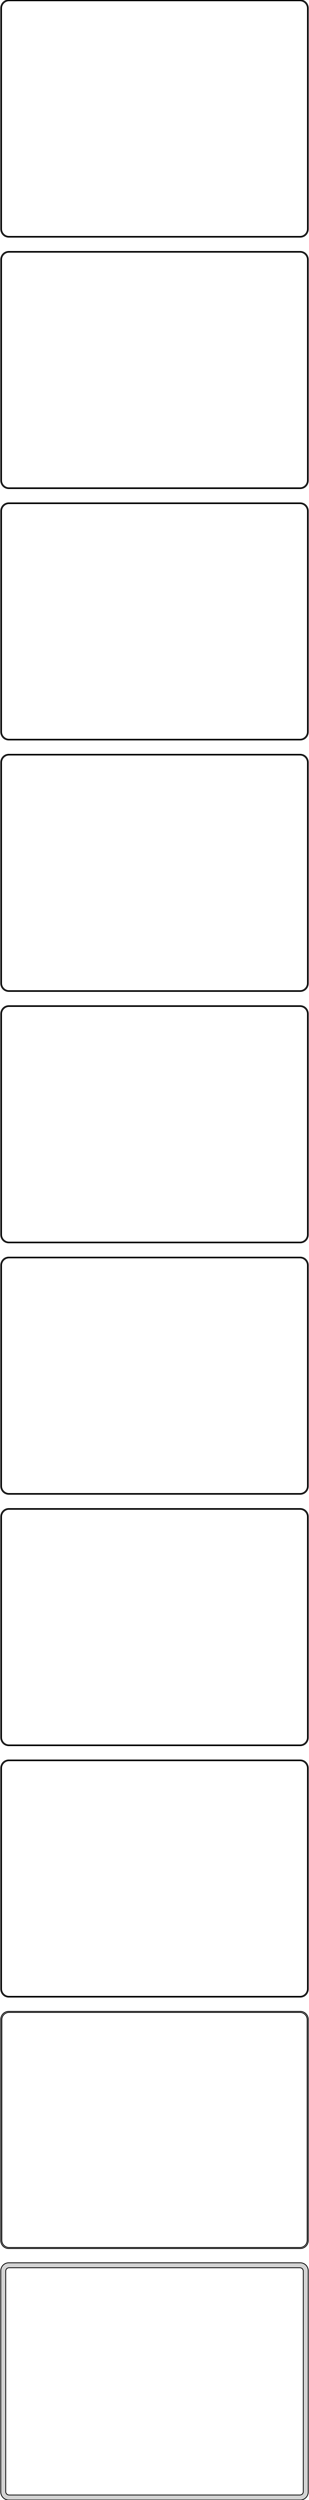 <?xml version="1.0" standalone="no"?>
<!DOCTYPE svg PUBLIC "-//W3C//DTD SVG 1.1//EN" "http://www.w3.org/Graphics/SVG/1.1/DTD/svg11.dtd">
<svg width="196mm" height="1581mm" viewBox="-98 -3096 196 1581" xmlns="http://www.w3.org/2000/svg" version="1.1">
<title>OpenSCAD Model</title>
<path d="
M 93.437,-2946.09 L 94.045,-2946.24 L 94.629,-2946.48 L 95.179,-2946.78 L 95.687,-2947.15 L 96.145,-2947.58
 L 96.545,-2948.06 L 96.882,-2948.59 L 97.149,-2949.16 L 97.343,-2949.76 L 97.461,-2950.37 L 97.5,-2951
 L 97.5,-3091 L 97.461,-3091.63 L 97.343,-3092.24 L 97.149,-3092.84 L 96.882,-3093.41 L 96.545,-3093.94
 L 96.145,-3094.42 L 95.687,-3094.85 L 95.179,-3095.22 L 94.629,-3095.52 L 94.045,-3095.76 L 93.437,-3095.91
 L 92.814,-3095.99 L -92.814,-3095.99 L -93.437,-3095.91 L -94.045,-3095.76 L -94.629,-3095.52 L -95.179,-3095.22
 L -95.687,-3094.85 L -96.145,-3094.42 L -96.545,-3093.94 L -96.882,-3093.41 L -97.149,-3092.84 L -97.343,-3092.24
 L -97.461,-3091.63 L -97.5,-3091 L -97.5,-2951 L -97.461,-2950.37 L -97.343,-2949.76 L -97.149,-2949.16
 L -96.882,-2948.59 L -96.545,-2948.06 L -96.145,-2947.58 L -95.687,-2947.15 L -95.179,-2946.78 L -94.629,-2946.48
 L -94.045,-2946.24 L -93.437,-2946.09 L -92.814,-2946.01 L 92.814,-2946.01 z
M -92.548,-2946.51 L -93.14,-2946.58 L -93.718,-2946.73 L -94.272,-2946.95 L -94.795,-2947.24 L -95.278,-2947.59
 L -95.713,-2948 L -96.093,-2948.46 L -96.412,-2948.96 L -96.666,-2949.5 L -96.851,-2950.07 L -96.963,-2950.65
 L -97,-2951.25 L -97,-3090.75 L -96.963,-3091.35 L -96.851,-3091.93 L -96.666,-3092.5 L -96.412,-3093.04
 L -96.093,-3093.54 L -95.713,-3094 L -95.278,-3094.41 L -94.795,-3094.76 L -94.272,-3095.05 L -93.718,-3095.27
 L -93.14,-3095.42 L -92.548,-3095.49 L 92.548,-3095.49 L 93.14,-3095.42 L 93.718,-3095.27 L 94.272,-3095.05
 L 94.795,-3094.76 L 95.278,-3094.41 L 95.713,-3094 L 96.093,-3093.54 L 96.412,-3093.04 L 96.666,-3092.5
 L 96.851,-3091.93 L 96.963,-3091.35 L 97,-3090.75 L 97,-2951.25 L 96.963,-2950.65 L 96.851,-2950.07
 L 96.666,-2949.5 L 96.412,-2948.96 L 96.093,-2948.46 L 95.713,-2948 L 95.278,-2947.59 L 94.795,-2947.24
 L 94.272,-2946.95 L 93.718,-2946.73 L 93.14,-2946.58 L 92.548,-2946.51 z
M 93.437,-2787.09 L 94.045,-2787.24 L 94.629,-2787.48 L 95.179,-2787.78 L 95.687,-2788.15 L 96.145,-2788.58
 L 96.545,-2789.06 L 96.882,-2789.59 L 97.149,-2790.16 L 97.343,-2790.76 L 97.461,-2791.37 L 97.5,-2792
 L 97.5,-2932 L 97.461,-2932.63 L 97.343,-2933.24 L 97.149,-2933.84 L 96.882,-2934.41 L 96.545,-2934.94
 L 96.145,-2935.42 L 95.687,-2935.85 L 95.179,-2936.22 L 94.629,-2936.52 L 94.045,-2936.76 L 93.437,-2936.91
 L 92.814,-2936.99 L -92.814,-2936.99 L -93.437,-2936.91 L -94.045,-2936.76 L -94.629,-2936.52 L -95.179,-2936.22
 L -95.687,-2935.85 L -96.145,-2935.42 L -96.545,-2934.94 L -96.882,-2934.41 L -97.149,-2933.84 L -97.343,-2933.24
 L -97.461,-2932.63 L -97.5,-2932 L -97.5,-2792 L -97.461,-2791.37 L -97.343,-2790.76 L -97.149,-2790.16
 L -96.882,-2789.59 L -96.545,-2789.06 L -96.145,-2788.58 L -95.687,-2788.15 L -95.179,-2787.78 L -94.629,-2787.48
 L -94.045,-2787.24 L -93.437,-2787.09 L -92.814,-2787.01 L 92.814,-2787.01 z
M -92.548,-2787.51 L -93.14,-2787.58 L -93.718,-2787.73 L -94.272,-2787.95 L -94.795,-2788.24 L -95.278,-2788.59
 L -95.713,-2789 L -96.093,-2789.46 L -96.412,-2789.96 L -96.666,-2790.5 L -96.851,-2791.07 L -96.963,-2791.65
 L -97,-2792.25 L -97,-2931.75 L -96.963,-2932.35 L -96.851,-2932.93 L -96.666,-2933.5 L -96.412,-2934.04
 L -96.093,-2934.54 L -95.713,-2935 L -95.278,-2935.41 L -94.795,-2935.76 L -94.272,-2936.05 L -93.718,-2936.27
 L -93.14,-2936.42 L -92.548,-2936.49 L 92.548,-2936.49 L 93.14,-2936.42 L 93.718,-2936.27 L 94.272,-2936.05
 L 94.795,-2935.76 L 95.278,-2935.41 L 95.713,-2935 L 96.093,-2934.54 L 96.412,-2934.04 L 96.666,-2933.5
 L 96.851,-2932.93 L 96.963,-2932.35 L 97,-2931.75 L 97,-2792.25 L 96.963,-2791.65 L 96.851,-2791.07
 L 96.666,-2790.5 L 96.412,-2789.96 L 96.093,-2789.46 L 95.713,-2789 L 95.278,-2788.59 L 94.795,-2788.24
 L 94.272,-2787.95 L 93.718,-2787.73 L 93.14,-2787.58 L 92.548,-2787.51 z
M 93.437,-2628.09 L 94.045,-2628.24 L 94.629,-2628.48 L 95.179,-2628.78 L 95.687,-2629.15 L 96.145,-2629.58
 L 96.545,-2630.06 L 96.882,-2630.59 L 97.149,-2631.16 L 97.343,-2631.76 L 97.461,-2632.37 L 97.5,-2633
 L 97.5,-2773 L 97.461,-2773.63 L 97.343,-2774.24 L 97.149,-2774.84 L 96.882,-2775.41 L 96.545,-2775.94
 L 96.145,-2776.42 L 95.687,-2776.85 L 95.179,-2777.22 L 94.629,-2777.52 L 94.045,-2777.76 L 93.437,-2777.91
 L 92.814,-2777.99 L -92.814,-2777.99 L -93.437,-2777.91 L -94.045,-2777.76 L -94.629,-2777.52 L -95.179,-2777.22
 L -95.687,-2776.85 L -96.145,-2776.42 L -96.545,-2775.94 L -96.882,-2775.41 L -97.149,-2774.84 L -97.343,-2774.24
 L -97.461,-2773.63 L -97.5,-2773 L -97.5,-2633 L -97.461,-2632.37 L -97.343,-2631.76 L -97.149,-2631.16
 L -96.882,-2630.59 L -96.545,-2630.06 L -96.145,-2629.58 L -95.687,-2629.15 L -95.179,-2628.78 L -94.629,-2628.48
 L -94.045,-2628.24 L -93.437,-2628.09 L -92.814,-2628.01 L 92.814,-2628.01 z
M -92.548,-2628.51 L -93.14,-2628.58 L -93.718,-2628.73 L -94.272,-2628.95 L -94.795,-2629.24 L -95.278,-2629.59
 L -95.713,-2630 L -96.093,-2630.46 L -96.412,-2630.96 L -96.666,-2631.5 L -96.851,-2632.07 L -96.963,-2632.65
 L -97,-2633.25 L -97,-2772.75 L -96.963,-2773.35 L -96.851,-2773.93 L -96.666,-2774.5 L -96.412,-2775.04
 L -96.093,-2775.54 L -95.713,-2776 L -95.278,-2776.41 L -94.795,-2776.76 L -94.272,-2777.05 L -93.718,-2777.27
 L -93.14,-2777.42 L -92.548,-2777.49 L 92.548,-2777.49 L 93.14,-2777.42 L 93.718,-2777.27 L 94.272,-2777.05
 L 94.795,-2776.76 L 95.278,-2776.41 L 95.713,-2776 L 96.093,-2775.54 L 96.412,-2775.04 L 96.666,-2774.5
 L 96.851,-2773.93 L 96.963,-2773.35 L 97,-2772.75 L 97,-2633.25 L 96.963,-2632.65 L 96.851,-2632.07
 L 96.666,-2631.5 L 96.412,-2630.96 L 96.093,-2630.46 L 95.713,-2630 L 95.278,-2629.59 L 94.795,-2629.24
 L 94.272,-2628.95 L 93.718,-2628.73 L 93.14,-2628.58 L 92.548,-2628.51 z
M 93.437,-2469.09 L 94.045,-2469.24 L 94.629,-2469.48 L 95.179,-2469.78 L 95.687,-2470.15 L 96.145,-2470.58
 L 96.545,-2471.06 L 96.882,-2471.59 L 97.149,-2472.16 L 97.343,-2472.76 L 97.461,-2473.37 L 97.5,-2474
 L 97.5,-2614 L 97.461,-2614.63 L 97.343,-2615.24 L 97.149,-2615.84 L 96.882,-2616.41 L 96.545,-2616.94
 L 96.145,-2617.42 L 95.687,-2617.85 L 95.179,-2618.22 L 94.629,-2618.52 L 94.045,-2618.76 L 93.437,-2618.91
 L 92.814,-2618.99 L -92.814,-2618.99 L -93.437,-2618.91 L -94.045,-2618.76 L -94.629,-2618.52 L -95.179,-2618.22
 L -95.687,-2617.85 L -96.145,-2617.42 L -96.545,-2616.94 L -96.882,-2616.41 L -97.149,-2615.84 L -97.343,-2615.24
 L -97.461,-2614.63 L -97.5,-2614 L -97.5,-2474 L -97.461,-2473.37 L -97.343,-2472.76 L -97.149,-2472.16
 L -96.882,-2471.59 L -96.545,-2471.06 L -96.145,-2470.58 L -95.687,-2470.15 L -95.179,-2469.78 L -94.629,-2469.48
 L -94.045,-2469.24 L -93.437,-2469.09 L -92.814,-2469.01 L 92.814,-2469.01 z
M -92.548,-2469.51 L -93.14,-2469.58 L -93.718,-2469.73 L -94.272,-2469.95 L -94.795,-2470.24 L -95.278,-2470.59
 L -95.713,-2471 L -96.093,-2471.46 L -96.412,-2471.96 L -96.666,-2472.5 L -96.851,-2473.07 L -96.963,-2473.65
 L -97,-2474.25 L -97,-2613.75 L -96.963,-2614.35 L -96.851,-2614.93 L -96.666,-2615.5 L -96.412,-2616.04
 L -96.093,-2616.54 L -95.713,-2617 L -95.278,-2617.41 L -94.795,-2617.76 L -94.272,-2618.05 L -93.718,-2618.27
 L -93.14,-2618.42 L -92.548,-2618.49 L 92.548,-2618.49 L 93.14,-2618.42 L 93.718,-2618.27 L 94.272,-2618.05
 L 94.795,-2617.76 L 95.278,-2617.41 L 95.713,-2617 L 96.093,-2616.54 L 96.412,-2616.04 L 96.666,-2615.5
 L 96.851,-2614.93 L 96.963,-2614.35 L 97,-2613.75 L 97,-2474.25 L 96.963,-2473.65 L 96.851,-2473.07
 L 96.666,-2472.5 L 96.412,-2471.96 L 96.093,-2471.46 L 95.713,-2471 L 95.278,-2470.59 L 94.795,-2470.24
 L 94.272,-2469.95 L 93.718,-2469.73 L 93.14,-2469.58 L 92.548,-2469.51 z
M 93.437,-2310.09 L 94.045,-2310.24 L 94.629,-2310.48 L 95.179,-2310.78 L 95.687,-2311.15 L 96.145,-2311.58
 L 96.545,-2312.06 L 96.882,-2312.59 L 97.149,-2313.16 L 97.343,-2313.76 L 97.461,-2314.37 L 97.5,-2315
 L 97.5,-2455 L 97.461,-2455.63 L 97.343,-2456.24 L 97.149,-2456.84 L 96.882,-2457.41 L 96.545,-2457.94
 L 96.145,-2458.42 L 95.687,-2458.85 L 95.179,-2459.22 L 94.629,-2459.52 L 94.045,-2459.76 L 93.437,-2459.91
 L 92.814,-2459.99 L -92.814,-2459.99 L -93.437,-2459.91 L -94.045,-2459.76 L -94.629,-2459.52 L -95.179,-2459.22
 L -95.687,-2458.85 L -96.145,-2458.42 L -96.545,-2457.94 L -96.882,-2457.41 L -97.149,-2456.84 L -97.343,-2456.24
 L -97.461,-2455.63 L -97.5,-2455 L -97.5,-2315 L -97.461,-2314.37 L -97.343,-2313.76 L -97.149,-2313.16
 L -96.882,-2312.59 L -96.545,-2312.06 L -96.145,-2311.58 L -95.687,-2311.15 L -95.179,-2310.78 L -94.629,-2310.48
 L -94.045,-2310.24 L -93.437,-2310.09 L -92.814,-2310.01 L 92.814,-2310.01 z
M -92.548,-2310.51 L -93.14,-2310.58 L -93.718,-2310.73 L -94.272,-2310.95 L -94.795,-2311.24 L -95.278,-2311.59
 L -95.713,-2312 L -96.093,-2312.46 L -96.412,-2312.96 L -96.666,-2313.5 L -96.851,-2314.07 L -96.963,-2314.65
 L -97,-2315.25 L -97,-2454.75 L -96.963,-2455.35 L -96.851,-2455.93 L -96.666,-2456.5 L -96.412,-2457.04
 L -96.093,-2457.54 L -95.713,-2458 L -95.278,-2458.41 L -94.795,-2458.76 L -94.272,-2459.05 L -93.718,-2459.27
 L -93.14,-2459.42 L -92.548,-2459.49 L 92.548,-2459.49 L 93.14,-2459.42 L 93.718,-2459.27 L 94.272,-2459.05
 L 94.795,-2458.76 L 95.278,-2458.41 L 95.713,-2458 L 96.093,-2457.54 L 96.412,-2457.04 L 96.666,-2456.5
 L 96.851,-2455.93 L 96.963,-2455.35 L 97,-2454.75 L 97,-2315.25 L 96.963,-2314.65 L 96.851,-2314.07
 L 96.666,-2313.5 L 96.412,-2312.96 L 96.093,-2312.46 L 95.713,-2312 L 95.278,-2311.59 L 94.795,-2311.24
 L 94.272,-2310.95 L 93.718,-2310.73 L 93.14,-2310.58 L 92.548,-2310.51 z
M 93.437,-2151.09 L 94.045,-2151.24 L 94.629,-2151.48 L 95.179,-2151.78 L 95.687,-2152.15 L 96.145,-2152.58
 L 96.545,-2153.06 L 96.882,-2153.59 L 97.149,-2154.16 L 97.343,-2154.76 L 97.461,-2155.37 L 97.5,-2156
 L 97.5,-2296 L 97.461,-2296.63 L 97.343,-2297.24 L 97.149,-2297.84 L 96.882,-2298.41 L 96.545,-2298.94
 L 96.145,-2299.42 L 95.687,-2299.85 L 95.179,-2300.22 L 94.629,-2300.52 L 94.045,-2300.76 L 93.437,-2300.91
 L 92.814,-2300.99 L -92.814,-2300.99 L -93.437,-2300.91 L -94.045,-2300.76 L -94.629,-2300.52 L -95.179,-2300.22
 L -95.687,-2299.85 L -96.145,-2299.42 L -96.545,-2298.94 L -96.882,-2298.41 L -97.149,-2297.84 L -97.343,-2297.24
 L -97.461,-2296.63 L -97.5,-2296 L -97.5,-2156 L -97.461,-2155.37 L -97.343,-2154.76 L -97.149,-2154.16
 L -96.882,-2153.59 L -96.545,-2153.06 L -96.145,-2152.58 L -95.687,-2152.15 L -95.179,-2151.78 L -94.629,-2151.48
 L -94.045,-2151.24 L -93.437,-2151.09 L -92.814,-2151.01 L 92.814,-2151.01 z
M -92.548,-2151.51 L -93.14,-2151.58 L -93.718,-2151.73 L -94.272,-2151.95 L -94.795,-2152.24 L -95.278,-2152.59
 L -95.713,-2153 L -96.093,-2153.46 L -96.412,-2153.96 L -96.666,-2154.5 L -96.851,-2155.07 L -96.963,-2155.65
 L -97,-2156.25 L -97,-2295.75 L -96.963,-2296.35 L -96.851,-2296.93 L -96.666,-2297.5 L -96.412,-2298.04
 L -96.093,-2298.54 L -95.713,-2299 L -95.278,-2299.41 L -94.795,-2299.76 L -94.272,-2300.05 L -93.718,-2300.27
 L -93.14,-2300.42 L -92.548,-2300.49 L 92.548,-2300.49 L 93.14,-2300.42 L 93.718,-2300.27 L 94.272,-2300.05
 L 94.795,-2299.76 L 95.278,-2299.41 L 95.713,-2299 L 96.093,-2298.54 L 96.412,-2298.04 L 96.666,-2297.5
 L 96.851,-2296.93 L 96.963,-2296.35 L 97,-2295.75 L 97,-2156.25 L 96.963,-2155.65 L 96.851,-2155.07
 L 96.666,-2154.5 L 96.412,-2153.96 L 96.093,-2153.46 L 95.713,-2153 L 95.278,-2152.59 L 94.795,-2152.24
 L 94.272,-2151.95 L 93.718,-2151.73 L 93.14,-2151.58 L 92.548,-2151.51 z
M 93.437,-1992.09 L 94.045,-1992.24 L 94.629,-1992.48 L 95.179,-1992.78 L 95.687,-1993.15 L 96.145,-1993.58
 L 96.545,-1994.06 L 96.882,-1994.59 L 97.149,-1995.16 L 97.343,-1995.76 L 97.461,-1996.37 L 97.5,-1997
 L 97.5,-2137 L 97.461,-2137.63 L 97.343,-2138.24 L 97.149,-2138.84 L 96.882,-2139.41 L 96.545,-2139.94
 L 96.145,-2140.42 L 95.687,-2140.85 L 95.179,-2141.22 L 94.629,-2141.52 L 94.045,-2141.76 L 93.437,-2141.91
 L 92.814,-2141.99 L -92.814,-2141.99 L -93.437,-2141.91 L -94.045,-2141.76 L -94.629,-2141.52 L -95.179,-2141.22
 L -95.687,-2140.85 L -96.145,-2140.42 L -96.545,-2139.94 L -96.882,-2139.41 L -97.149,-2138.84 L -97.343,-2138.24
 L -97.461,-2137.63 L -97.5,-2137 L -97.5,-1997 L -97.461,-1996.37 L -97.343,-1995.76 L -97.149,-1995.16
 L -96.882,-1994.59 L -96.545,-1994.06 L -96.145,-1993.58 L -95.687,-1993.15 L -95.179,-1992.78 L -94.629,-1992.48
 L -94.045,-1992.24 L -93.437,-1992.09 L -92.814,-1992.01 L 92.814,-1992.01 z
M -92.548,-1992.51 L -93.14,-1992.58 L -93.718,-1992.73 L -94.272,-1992.95 L -94.795,-1993.24 L -95.278,-1993.59
 L -95.713,-1994 L -96.093,-1994.46 L -96.412,-1994.96 L -96.666,-1995.5 L -96.851,-1996.07 L -96.963,-1996.65
 L -97,-1997.25 L -97,-2136.75 L -96.963,-2137.35 L -96.851,-2137.93 L -96.666,-2138.5 L -96.412,-2139.04
 L -96.093,-2139.54 L -95.713,-2140 L -95.278,-2140.41 L -94.795,-2140.76 L -94.272,-2141.05 L -93.718,-2141.27
 L -93.14,-2141.42 L -92.548,-2141.49 L 92.548,-2141.49 L 93.14,-2141.42 L 93.718,-2141.27 L 94.272,-2141.05
 L 94.795,-2140.76 L 95.278,-2140.41 L 95.713,-2140 L 96.093,-2139.54 L 96.412,-2139.04 L 96.666,-2138.5
 L 96.851,-2137.93 L 96.963,-2137.35 L 97,-2136.75 L 97,-1997.25 L 96.963,-1996.65 L 96.851,-1996.07
 L 96.666,-1995.5 L 96.412,-1994.96 L 96.093,-1994.46 L 95.713,-1994 L 95.278,-1993.59 L 94.795,-1993.24
 L 94.272,-1992.95 L 93.718,-1992.73 L 93.14,-1992.58 L 92.548,-1992.51 z
M 93.437,-1833.09 L 94.045,-1833.24 L 94.629,-1833.48 L 95.179,-1833.78 L 95.687,-1834.15 L 96.145,-1834.58
 L 96.545,-1835.06 L 96.882,-1835.59 L 97.149,-1836.16 L 97.343,-1836.76 L 97.461,-1837.37 L 97.5,-1838
 L 97.5,-1978 L 97.461,-1978.63 L 97.343,-1979.24 L 97.149,-1979.84 L 96.882,-1980.41 L 96.545,-1980.94
 L 96.145,-1981.42 L 95.687,-1981.85 L 95.179,-1982.22 L 94.629,-1982.52 L 94.045,-1982.76 L 93.437,-1982.91
 L 92.814,-1982.99 L -92.814,-1982.99 L -93.437,-1982.91 L -94.045,-1982.76 L -94.629,-1982.52 L -95.179,-1982.22
 L -95.687,-1981.85 L -96.145,-1981.42 L -96.545,-1980.94 L -96.882,-1980.41 L -97.149,-1979.84 L -97.343,-1979.24
 L -97.461,-1978.63 L -97.5,-1978 L -97.5,-1838 L -97.461,-1837.37 L -97.343,-1836.76 L -97.149,-1836.16
 L -96.882,-1835.59 L -96.545,-1835.06 L -96.145,-1834.58 L -95.687,-1834.15 L -95.179,-1833.78 L -94.629,-1833.48
 L -94.045,-1833.24 L -93.437,-1833.09 L -92.814,-1833.01 L 92.814,-1833.01 z
M -92.548,-1833.51 L -93.14,-1833.58 L -93.718,-1833.73 L -94.272,-1833.95 L -94.795,-1834.24 L -95.278,-1834.59
 L -95.713,-1835 L -96.093,-1835.46 L -96.412,-1835.96 L -96.666,-1836.5 L -96.851,-1837.07 L -96.963,-1837.65
 L -97,-1838.25 L -97,-1977.75 L -96.963,-1978.35 L -96.851,-1978.93 L -96.666,-1979.5 L -96.412,-1980.04
 L -96.093,-1980.54 L -95.713,-1981 L -95.278,-1981.41 L -94.795,-1981.76 L -94.272,-1982.05 L -93.718,-1982.27
 L -93.14,-1982.42 L -92.548,-1982.49 L 92.548,-1982.49 L 93.14,-1982.42 L 93.718,-1982.27 L 94.272,-1982.05
 L 94.795,-1981.76 L 95.278,-1981.41 L 95.713,-1981 L 96.093,-1980.54 L 96.412,-1980.04 L 96.666,-1979.5
 L 96.851,-1978.93 L 96.963,-1978.35 L 97,-1977.75 L 97,-1838.25 L 96.963,-1837.65 L 96.851,-1837.07
 L 96.666,-1836.5 L 96.412,-1835.96 L 96.093,-1835.46 L 95.713,-1835 L 95.278,-1834.59 L 94.795,-1834.24
 L 94.272,-1833.95 L 93.718,-1833.73 L 93.14,-1833.58 L 92.548,-1833.51 z
M 93.437,-1674.09 L 94.045,-1674.24 L 94.629,-1674.48 L 95.179,-1674.78 L 95.687,-1675.15 L 96.145,-1675.58
 L 96.545,-1676.06 L 96.882,-1676.59 L 97.149,-1677.16 L 97.343,-1677.76 L 97.461,-1678.37 L 97.5,-1679
 L 97.5,-1819 L 97.461,-1819.63 L 97.343,-1820.24 L 97.149,-1820.84 L 96.882,-1821.41 L 96.545,-1821.94
 L 96.145,-1822.42 L 95.687,-1822.85 L 95.179,-1823.22 L 94.629,-1823.52 L 94.045,-1823.76 L 93.437,-1823.91
 L 92.814,-1823.99 L -92.814,-1823.99 L -93.437,-1823.91 L -94.045,-1823.76 L -94.629,-1823.52 L -95.179,-1823.22
 L -95.687,-1822.85 L -96.145,-1822.42 L -96.545,-1821.94 L -96.882,-1821.41 L -97.149,-1820.84 L -97.343,-1820.24
 L -97.461,-1819.63 L -97.5,-1819 L -97.5,-1679 L -97.461,-1678.37 L -97.343,-1677.76 L -97.149,-1677.16
 L -96.882,-1676.59 L -96.545,-1676.06 L -96.145,-1675.58 L -95.687,-1675.15 L -95.179,-1674.78 L -94.629,-1674.48
 L -94.045,-1674.24 L -93.437,-1674.09 L -92.814,-1674.01 L 92.814,-1674.01 z
M -92.537,-1674.68 L -93.108,-1674.75 L -93.665,-1674.9 L -94.199,-1675.11 L -94.703,-1675.38 L -95.168,-1675.72
 L -95.588,-1676.12 L -95.954,-1676.56 L -96.262,-1677.04 L -96.507,-1677.56 L -96.685,-1678.11 L -96.792,-1678.68
 L -96.828,-1679.25 L -96.828,-1818.75 L -96.792,-1819.32 L -96.685,-1819.89 L -96.507,-1820.44 L -96.262,-1820.96
 L -95.954,-1821.44 L -95.588,-1821.88 L -95.168,-1822.28 L -94.703,-1822.62 L -94.199,-1822.89 L -93.665,-1823.1
 L -93.108,-1823.25 L -92.537,-1823.32 L 92.537,-1823.32 L 93.108,-1823.25 L 93.665,-1823.1 L 94.199,-1822.89
 L 94.703,-1822.62 L 95.168,-1822.28 L 95.588,-1821.88 L 95.954,-1821.44 L 96.262,-1820.96 L 96.507,-1820.44
 L 96.685,-1819.89 L 96.792,-1819.32 L 96.828,-1818.75 L 96.828,-1679.25 L 96.792,-1678.68 L 96.685,-1678.11
 L 96.507,-1677.56 L 96.262,-1677.04 L 95.954,-1676.56 L 95.588,-1676.12 L 95.168,-1675.72 L 94.703,-1675.38
 L 94.199,-1675.11 L 93.665,-1674.9 L 93.108,-1674.75 L 92.537,-1674.68 z
M 93.437,-1515.09 L 94.045,-1515.24 L 94.629,-1515.48 L 95.179,-1515.78 L 95.687,-1516.15 L 96.145,-1516.58
 L 96.545,-1517.06 L 96.882,-1517.59 L 97.149,-1518.16 L 97.343,-1518.76 L 97.461,-1519.37 L 97.5,-1520
 L 97.5,-1660 L 97.461,-1660.63 L 97.343,-1661.24 L 97.149,-1661.84 L 96.882,-1662.41 L 96.545,-1662.94
 L 96.145,-1663.42 L 95.687,-1663.85 L 95.179,-1664.22 L 94.629,-1664.52 L 94.045,-1664.76 L 93.437,-1664.91
 L 92.814,-1664.99 L -92.814,-1664.99 L -93.437,-1664.91 L -94.045,-1664.76 L -94.629,-1664.52 L -95.179,-1664.22
 L -95.687,-1663.85 L -96.145,-1663.42 L -96.545,-1662.94 L -96.882,-1662.41 L -97.149,-1661.84 L -97.343,-1661.24
 L -97.461,-1660.63 L -97.5,-1660 L -97.5,-1520 L -97.461,-1519.37 L -97.343,-1518.76 L -97.149,-1518.16
 L -96.882,-1517.59 L -96.545,-1517.06 L -96.145,-1516.58 L -95.687,-1516.15 L -95.179,-1515.78 L -94.629,-1515.48
 L -94.045,-1515.24 L -93.437,-1515.09 L -92.814,-1515.01 L 92.814,-1515.01 z
M -92.382,-1518.14 L -92.645,-1518.18 L -92.902,-1518.24 L -93.148,-1518.34 L -93.38,-1518.47 L -93.595,-1518.62
 L -93.788,-1518.81 L -93.957,-1519.01 L -94.099,-1519.23 L -94.212,-1519.47 L -94.293,-1519.73 L -94.343,-1519.99
 L -94.36,-1520.25 L -94.36,-1659.75 L -94.343,-1660.01 L -94.293,-1660.27 L -94.212,-1660.53 L -94.099,-1660.77
 L -93.957,-1660.99 L -93.788,-1661.19 L -93.595,-1661.38 L -93.38,-1661.53 L -93.148,-1661.66 L -92.902,-1661.76
 L -92.645,-1661.82 L -92.382,-1661.86 L 92.382,-1661.86 L 92.645,-1661.82 L 92.902,-1661.76 L 93.148,-1661.66
 L 93.38,-1661.53 L 93.595,-1661.38 L 93.788,-1661.19 L 93.957,-1660.99 L 94.099,-1660.77 L 94.212,-1660.53
 L 94.293,-1660.27 L 94.343,-1660.01 L 94.36,-1659.75 L 94.36,-1520.25 L 94.343,-1519.99 L 94.293,-1519.73
 L 94.212,-1519.47 L 94.099,-1519.23 L 93.957,-1519.01 L 93.788,-1518.81 L 93.595,-1518.62 L 93.38,-1518.47
 L 93.148,-1518.34 L 92.902,-1518.24 L 92.645,-1518.18 L 92.382,-1518.14 z
" stroke="black" fill="lightgray" stroke-width="0.5"/>
</svg>
